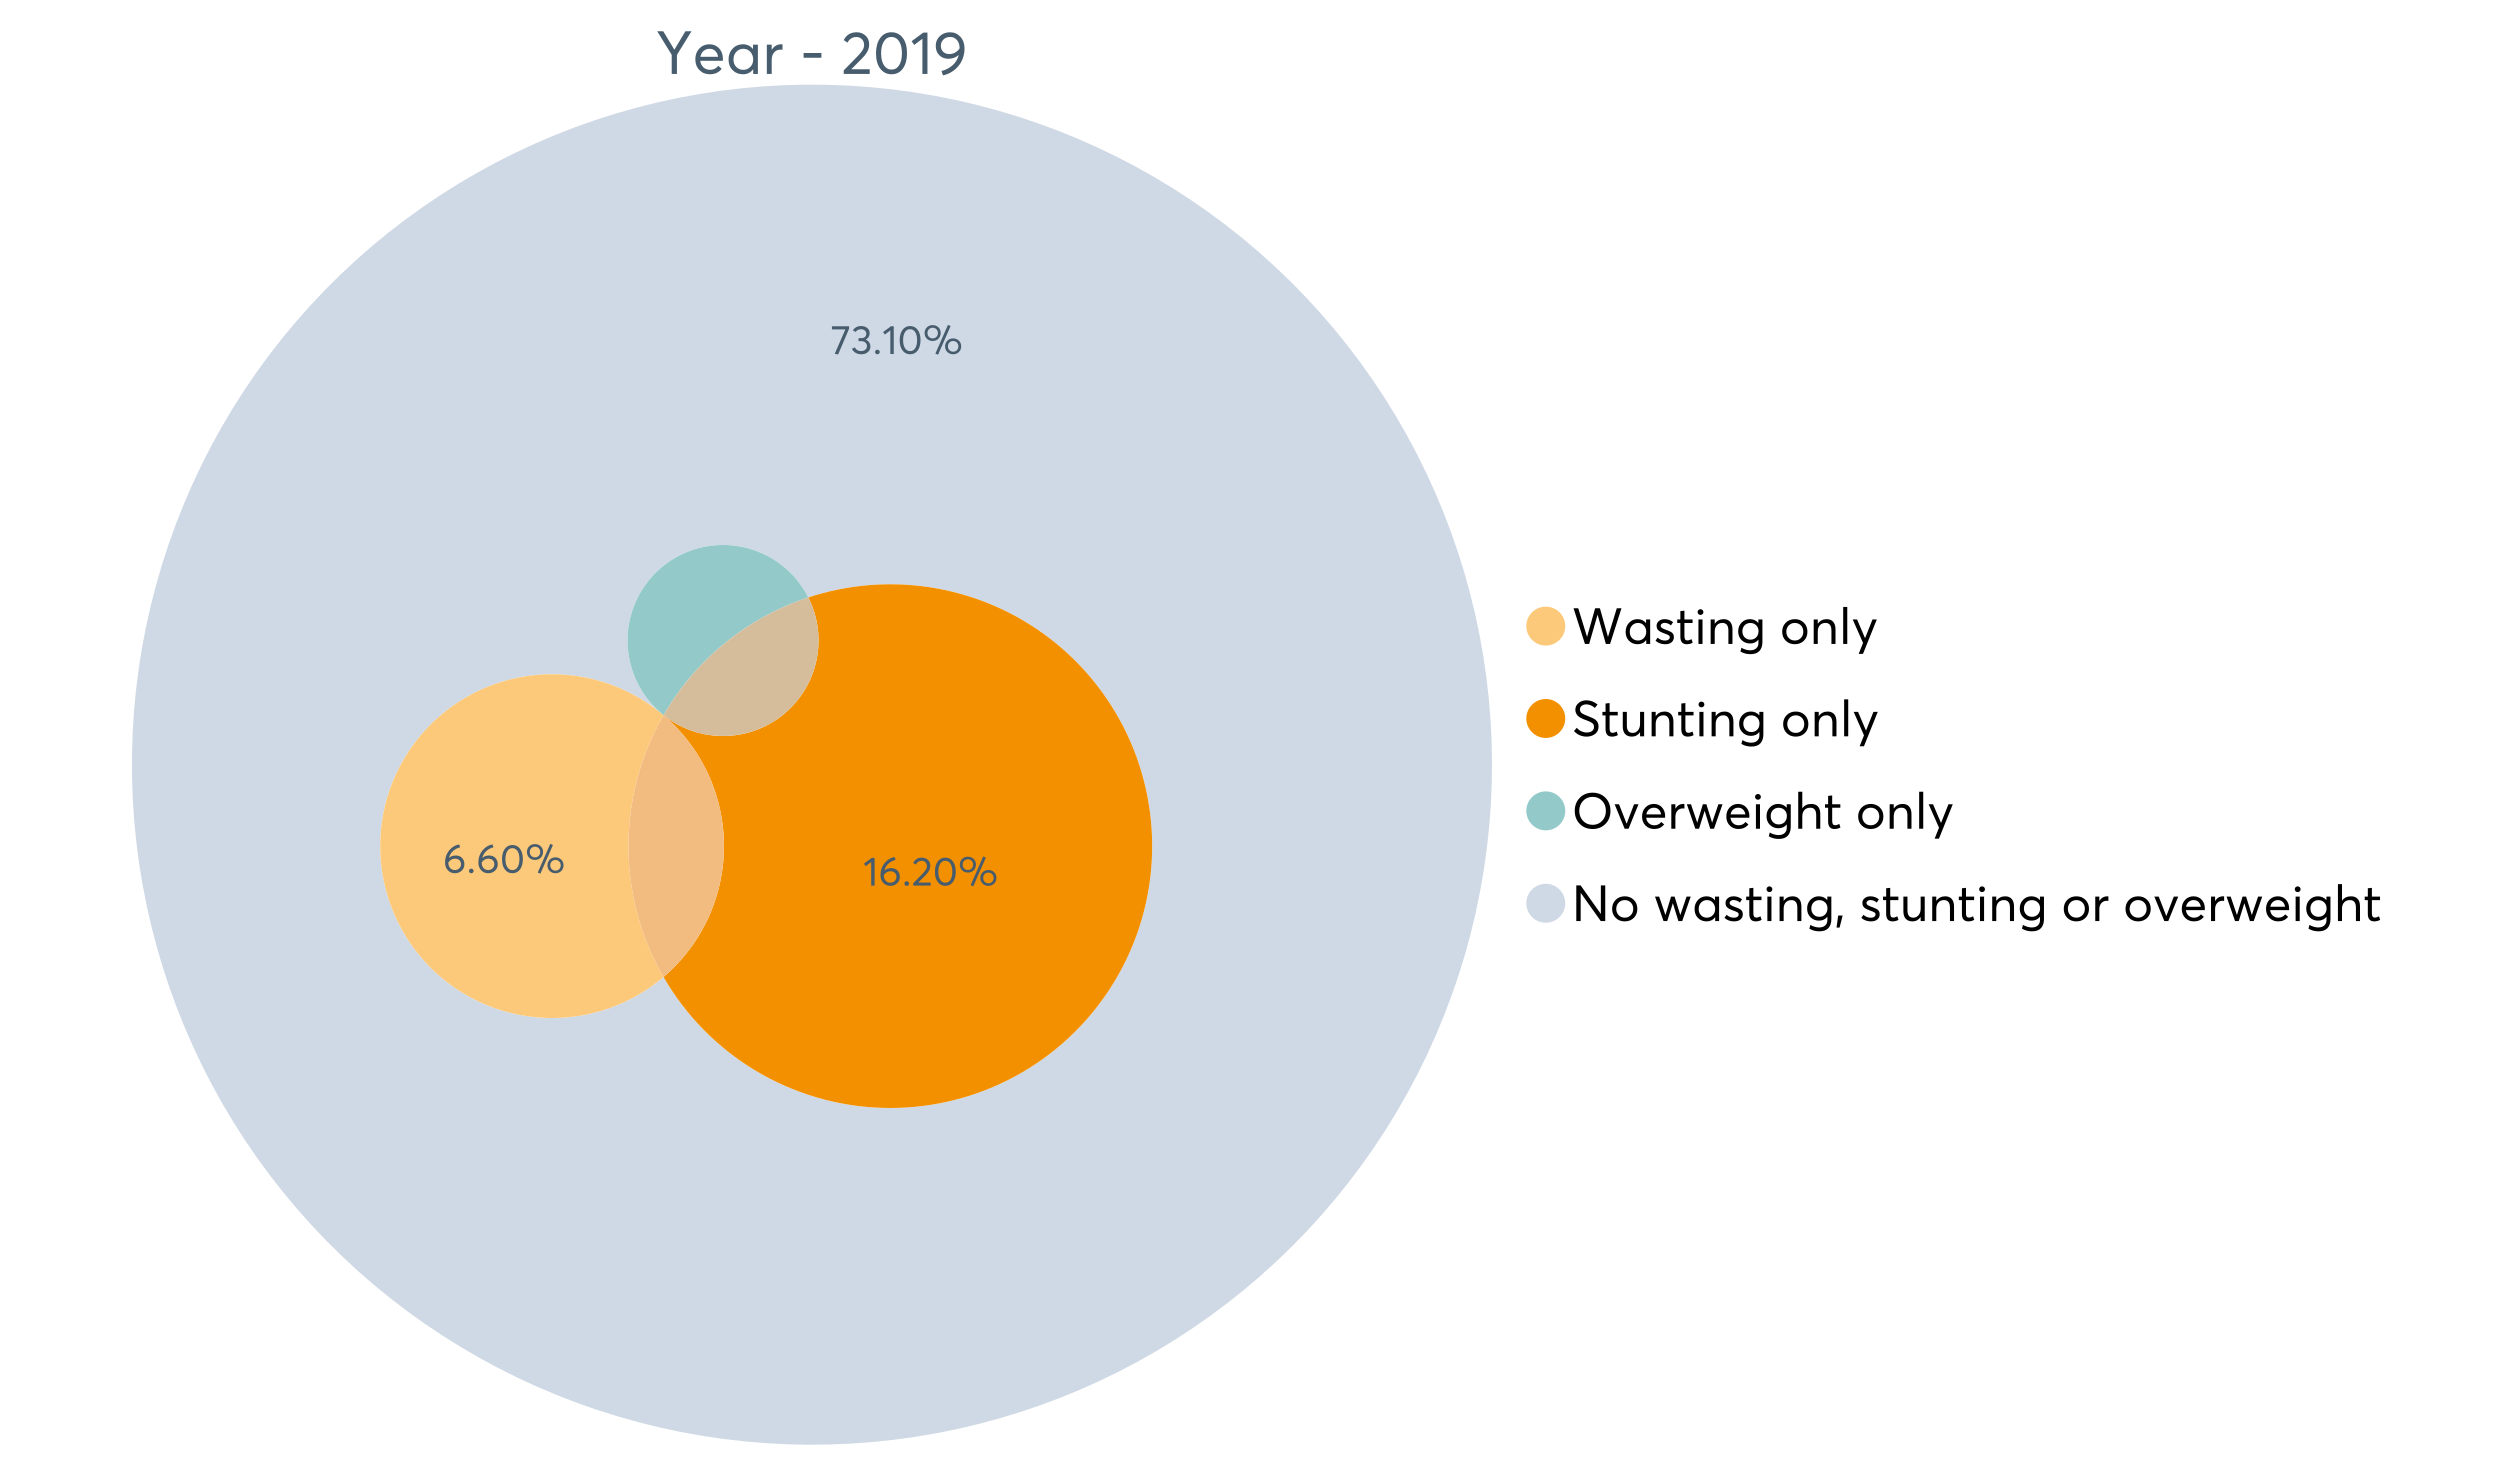 <?xml version="1.0" encoding="UTF-8"?>
<svg xmlns="http://www.w3.org/2000/svg" xmlns:xlink="http://www.w3.org/1999/xlink" width="1234.286pt" height="720pt" viewBox="0 0 1234.286 720" version="1.1">
<defs>
<g>
<symbol overflow="visible" id="glyph0-0">
<path style="stroke:none;" d="M 14.418 -21.062 L 17.414 -21.062 L 10.234 -9.406 L 10.234 0 L 7.652 0 L 7.652 -9.406 L 0.504 -21.062 L 3.473 -21.062 L 8.93 -11.984 L 8.988 -11.984 Z M 14.418 -21.062 "/>
</symbol>
<symbol overflow="visible" id="glyph0-1">
<path style="stroke:none;" d="M 15.012 -7.445 C 15.012 -7.285 15 -7.078 14.98 -6.824 L 14.953 -6.469 L 3.828 -6.469 C 3.98 -5.121 4.5 -4.039 5.383 -3.23 C 6.262 -2.418 7.355 -2.016 8.664 -2.016 C 10.34 -2.016 11.695 -2.668 12.727 -3.977 L 14.418 -2.523 C 13.012 -0.723 11.062 0.176 8.574 0.18 C 6.492 0.176 4.777 -0.508 3.426 -1.883 C 2.07 -3.254 1.395 -5.031 1.395 -7.211 C 1.395 -9.363 2.051 -11.137 3.367 -12.531 C 4.68 -13.926 6.328 -14.625 8.309 -14.625 C 10.305 -14.625 11.918 -13.949 13.156 -12.605 C 14.391 -11.258 15.012 -9.539 15.012 -7.445 Z M 11.242 -11.332 C 10.508 -12.043 9.566 -12.398 8.422 -12.402 C 7.273 -12.398 6.293 -12.047 5.473 -11.348 C 4.652 -10.641 4.133 -9.676 3.914 -8.453 L 12.637 -8.453 C 12.438 -9.66 11.973 -10.621 11.242 -11.332 Z M 11.242 -11.332 "/>
</symbol>
<symbol overflow="visible" id="glyph0-2">
<path style="stroke:none;" d="M 13.5 -14.449 L 15.902 -14.449 L 15.902 0 L 13.586 0 L 13.586 -2.285 L 13.559 -2.285 C 12.332 -0.645 10.648 0.176 8.516 0.18 C 6.473 0.176 4.781 -0.492 3.441 -1.836 C 2.094 -3.18 1.422 -4.941 1.426 -7.121 C 1.422 -9.254 2.09 -11.039 3.426 -12.473 C 4.758 -13.906 6.445 -14.625 8.484 -14.625 C 10.539 -14.625 12.199 -13.844 13.469 -12.281 L 13.5 -12.281 Z M 8.723 -2.016 C 10.062 -2.016 11.207 -2.492 12.16 -3.453 C 13.105 -4.41 13.582 -5.633 13.586 -7.117 C 13.582 -8.598 13.121 -9.848 12.207 -10.871 C 11.285 -11.887 10.133 -12.398 8.75 -12.402 C 7.363 -12.398 6.203 -11.91 5.266 -10.934 C 4.324 -9.953 3.855 -8.68 3.855 -7.121 C 3.855 -5.633 4.305 -4.41 5.203 -3.453 C 6.102 -2.492 7.273 -2.016 8.723 -2.016 Z M 8.723 -2.016 "/>
</symbol>
<symbol overflow="visible" id="glyph0-3">
<path style="stroke:none;" d="M 9.434 -14.625 C 9.73 -14.625 9.926 -14.613 10.027 -14.598 L 10.027 -11.926 C 9.59 -11.961 9.273 -11.98 9.078 -11.984 C 7.73 -11.98 6.664 -11.516 5.875 -10.59 C 5.082 -9.656 4.688 -8.453 4.688 -6.973 L 4.688 0 L 2.285 0 L 2.285 -14.449 L 4.688 -14.449 L 4.688 -11.895 L 4.719 -11.895 C 5.84 -13.715 7.414 -14.625 9.434 -14.625 Z M 9.434 -14.625 "/>
</symbol>
<symbol overflow="visible" id="glyph0-4">
<path style="stroke:none;" d=""/>
</symbol>
<symbol overflow="visible" id="glyph0-5">
<path style="stroke:none;" d="M 1.691 -7.98 L 1.691 -10.324 L 10.473 -10.324 L 10.473 -7.98 Z M 1.691 -7.98 "/>
</symbol>
<symbol overflow="visible" id="glyph0-6">
<path style="stroke:none;" d="M 4.953 -2.285 L 14.004 -2.285 L 14.004 0 L 1.188 0 L 1.156 -1.719 L 8.129 -8.84 C 9.152 -9.906 9.93 -10.855 10.457 -11.688 C 10.977 -12.516 11.238 -13.387 11.242 -14.301 C 11.238 -15.426 10.883 -16.359 10.176 -17.102 C 9.461 -17.84 8.543 -18.211 7.418 -18.215 C 5.457 -18.211 3.992 -17.281 3.027 -15.426 L 1.188 -16.703 C 2.488 -19.27 4.613 -20.555 7.566 -20.559 C 9.262 -20.555 10.715 -20.012 11.926 -18.926 C 13.129 -17.84 13.734 -16.387 13.734 -14.566 C 13.734 -13.398 13.465 -12.281 12.934 -11.215 C 12.395 -10.145 11.508 -8.977 10.266 -7.715 L 4.953 -2.344 Z M 4.953 -2.285 "/>
</symbol>
<symbol overflow="visible" id="glyph0-7">
<path style="stroke:none;" d="M 9.316 0.18 C 7.039 0.176 5.191 -0.734 3.781 -2.562 C 2.363 -4.391 1.656 -6.93 1.66 -10.176 C 1.656 -13.258 2.34 -15.758 3.707 -17.68 C 5.07 -19.594 6.941 -20.555 9.316 -20.559 C 11.59 -20.555 13.434 -19.641 14.848 -17.812 C 16.262 -15.984 16.969 -13.438 16.969 -10.176 C 16.969 -7.086 16.289 -4.59 14.938 -2.684 C 13.578 -0.777 11.707 0.176 9.316 0.18 Z M 9.316 -2.137 C 10.934 -2.133 12.191 -2.855 13.098 -4.301 C 13.996 -5.746 14.449 -7.703 14.449 -10.176 C 14.449 -12.727 13.977 -14.711 13.039 -16.125 C 12.094 -17.539 10.855 -18.246 9.316 -18.246 C 7.715 -18.246 6.457 -17.516 5.547 -16.062 C 4.637 -14.605 4.184 -12.645 4.184 -10.176 C 4.184 -7.641 4.652 -5.668 5.59 -4.258 C 6.527 -2.84 7.77 -2.133 9.316 -2.137 Z M 9.316 -2.137 "/>
</symbol>
<symbol overflow="visible" id="glyph0-8">
<path style="stroke:none;" d="M 5.934 0 L 5.934 -17.355 L 1.867 -14.301 L 0.621 -16.168 L 6.348 -20.383 L 8.426 -20.383 L 8.426 0 Z M 5.934 0 "/>
</symbol>
<symbol overflow="visible" id="glyph0-9">
<path style="stroke:none;" d="M 8.453 -20.559 C 10.488 -20.555 12.191 -19.812 13.559 -18.332 C 14.922 -16.848 15.602 -14.922 15.605 -12.551 C 15.602 -10.77 15.297 -9.086 14.684 -7.504 C 14.07 -5.922 13.258 -4.582 12.25 -3.484 C 11.238 -2.387 10.105 -1.477 8.855 -0.754 C 7.598 -0.031 6.297 0.453 4.953 0.711 L 4.242 -1.426 C 6.258 -1.934 8.031 -2.84 9.566 -4.137 C 11.098 -5.434 12.152 -7.141 12.727 -9.258 L 12.668 -9.285 C 11.301 -8.078 9.609 -7.477 7.594 -7.477 C 5.793 -7.477 4.309 -8.059 3.145 -9.227 C 1.977 -10.391 1.395 -11.941 1.395 -13.883 C 1.395 -15.777 2.066 -17.367 3.41 -18.645 C 4.754 -19.918 6.434 -20.555 8.453 -20.559 Z M 8.129 -9.789 C 9.152 -9.785 10.117 -10.043 11.02 -10.559 C 11.918 -11.074 12.637 -11.758 13.172 -12.609 L 13.172 -12.758 C 13.172 -14.395 12.73 -15.719 11.852 -16.73 C 10.969 -17.738 9.848 -18.246 8.484 -18.246 C 7.141 -18.246 6.043 -17.82 5.191 -16.969 C 4.34 -16.117 3.914 -15.086 3.914 -13.883 C 3.914 -12.652 4.297 -11.664 5.07 -10.914 C 5.84 -10.16 6.859 -9.785 8.129 -9.789 Z M 8.129 -9.789 "/>
</symbol>
<symbol overflow="visible" id="glyph1-0">
<path style="stroke:none;" d="M 22.227 -17.613 L 24.531 -17.613 L 18.902 0 L 16.816 0 L 12.75 -14.438 L 12.727 -14.438 L 8.582 0 L 6.5 0 L 0.867 -17.613 L 3.176 -17.613 L 7.516 -3.547 L 7.566 -3.547 L 11.535 -17.613 L 13.891 -17.613 L 17.859 -3.496 L 17.887 -3.496 Z M 22.227 -17.613 "/>
</symbol>
<symbol overflow="visible" id="glyph1-1">
<path style="stroke:none;" d="M 11.285 -12.082 L 13.297 -12.082 L 13.297 0 L 11.359 0 L 11.359 -1.91 L 11.336 -1.91 C 10.309 -0.539 8.902 0.145 7.121 0.148 C 5.41 0.145 3.996 -0.414 2.875 -1.539 C 1.75 -2.66 1.188 -4.133 1.191 -5.953 C 1.188 -7.738 1.746 -9.23 2.863 -10.43 C 3.977 -11.629 5.387 -12.227 7.094 -12.23 C 8.812 -12.227 10.203 -11.574 11.262 -10.27 L 11.285 -10.27 Z M 7.293 -1.688 C 8.414 -1.688 9.371 -2.086 10.168 -2.891 C 10.957 -3.688 11.355 -4.711 11.359 -5.953 C 11.355 -7.191 10.973 -8.234 10.207 -9.09 C 9.438 -9.938 8.473 -10.363 7.316 -10.367 C 6.156 -10.363 5.184 -9.957 4.402 -9.141 C 3.613 -8.32 3.223 -7.258 3.227 -5.953 C 3.223 -4.711 3.598 -3.688 4.352 -2.891 C 5.102 -2.086 6.082 -1.688 7.293 -1.688 Z M 7.293 -1.688 "/>
</symbol>
<symbol overflow="visible" id="glyph1-2">
<path style="stroke:none;" d="M 5.605 0.148 C 3.734 0.145 2.156 -0.43 0.867 -1.586 L 1.91 -3.102 C 2.949 -2.137 4.18 -1.656 5.605 -1.66 C 6.297 -1.656 6.852 -1.816 7.266 -2.133 C 7.68 -2.445 7.887 -2.824 7.887 -3.273 C 7.887 -3.734 7.684 -4.086 7.277 -4.328 C 6.871 -4.566 6.164 -4.859 5.16 -5.211 C 5.09 -5.223 5.039 -5.238 5.012 -5.258 C 3.832 -5.668 2.938 -6.141 2.32 -6.672 C 1.699 -7.199 1.387 -7.969 1.391 -8.98 C 1.387 -9.902 1.762 -10.676 2.516 -11.297 C 3.266 -11.918 4.223 -12.227 5.383 -12.23 C 6.918 -12.227 8.297 -11.73 9.523 -10.742 L 8.484 -9.152 C 7.523 -9.98 6.457 -10.395 5.285 -10.395 C 4.801 -10.395 4.367 -10.262 3.992 -9.996 C 3.609 -9.73 3.422 -9.391 3.422 -8.98 C 3.422 -8.547 3.605 -8.199 3.98 -7.938 C 4.348 -7.668 4.926 -7.387 5.707 -7.094 C 5.836 -7.043 6.078 -6.953 6.434 -6.82 C 6.789 -6.688 7.023 -6.594 7.141 -6.547 C 7.254 -6.492 7.453 -6.406 7.738 -6.285 C 8.016 -6.16 8.207 -6.07 8.309 -6.016 C 8.406 -5.957 8.559 -5.863 8.766 -5.73 C 8.973 -5.598 9.113 -5.48 9.188 -5.383 C 9.262 -5.281 9.359 -5.148 9.488 -4.984 C 9.609 -4.816 9.699 -4.656 9.75 -4.5 C 9.797 -4.344 9.836 -4.16 9.871 -3.953 C 9.902 -3.746 9.918 -3.527 9.922 -3.301 C 9.918 -2.305 9.547 -1.484 8.805 -0.832 C 8.059 -0.18 6.992 0.145 5.605 0.148 Z M 5.605 0.148 "/>
</symbol>
<symbol overflow="visible" id="glyph1-3">
<path style="stroke:none;" d="M 5.332 0.148 C 3.23 0.145 2.18 -1.102 2.184 -3.598 L 2.184 -10.344 L 0.645 -10.344 L 0.645 -12.082 L 2.184 -12.082 L 2.184 -16.199 L 4.191 -16.422 L 4.191 -12.082 L 8.211 -12.082 L 8.211 -10.344 L 4.191 -10.344 L 4.191 -3.895 C 4.188 -3.148 4.301 -2.602 4.527 -2.258 C 4.75 -1.906 5.133 -1.734 5.68 -1.738 C 6.305 -1.734 6.984 -1.941 7.715 -2.355 L 8.262 -0.594 C 7.367 -0.098 6.391 0.145 5.332 0.148 Z M 5.332 0.148 "/>
</symbol>
<symbol overflow="visible" id="glyph1-4">
<path style="stroke:none;" d="M 3.102 -14.312 C 2.684 -14.309 2.34 -14.445 2.07 -14.723 C 1.793 -14.992 1.656 -15.328 1.66 -15.727 C 1.656 -16.121 1.793 -16.453 2.07 -16.73 C 2.34 -17 2.684 -17.137 3.102 -17.141 C 3.492 -17.137 3.832 -16.996 4.117 -16.719 C 4.395 -16.434 4.535 -16.105 4.539 -15.727 C 4.535 -15.328 4.395 -14.992 4.117 -14.723 C 3.832 -14.445 3.492 -14.309 3.102 -14.312 Z M 2.082 0 L 2.082 -12.082 L 4.094 -12.082 L 4.094 0 Z M 2.082 0 "/>
</symbol>
<symbol overflow="visible" id="glyph1-5">
<path style="stroke:none;" d="M 8.336 -12.23 C 9.672 -12.227 10.73 -11.801 11.508 -10.953 C 12.285 -10.098 12.672 -8.836 12.676 -7.168 L 12.676 0 L 10.668 0 L 10.668 -6.598 C 10.664 -9.109 9.68 -10.363 7.715 -10.367 C 6.555 -10.363 5.633 -9.98 4.945 -9.215 C 4.258 -8.445 3.914 -7.383 3.918 -6.027 L 3.918 0 L 1.91 0 L 1.91 -12.082 L 3.918 -12.082 L 3.918 -9.973 L 3.945 -9.973 C 5 -11.477 6.465 -12.227 8.336 -12.23 Z M 8.336 -12.23 "/>
</symbol>
<symbol overflow="visible" id="glyph1-6">
<path style="stroke:none;" d="M 11.09 -12.082 L 13.074 -12.082 L 13.074 -0.918 C 13.07 0.934 12.586 2.391 11.621 3.457 C 10.652 4.523 9.16 5.055 7.145 5.059 C 5.32 5.055 3.684 4.617 2.234 3.746 L 2.703 1.887 C 4.203 2.727 5.652 3.145 7.043 3.148 C 8.348 3.145 9.352 2.812 10.059 2.145 C 10.758 1.473 11.109 0.625 11.113 -0.398 L 11.113 -2.082 L 11.062 -2.082 C 10.055 -0.84 8.688 -0.223 6.969 -0.223 C 5.312 -0.223 3.926 -0.773 2.801 -1.883 C 1.676 -2.988 1.113 -4.43 1.117 -6.203 C 1.113 -7.918 1.664 -9.352 2.766 -10.504 C 3.863 -11.652 5.23 -12.227 6.871 -12.23 C 8.57 -12.227 9.961 -11.617 11.039 -10.395 L 11.09 -10.395 Z M 7.121 -2.109 C 8.324 -2.109 9.301 -2.5 10.047 -3.285 C 10.789 -4.07 11.16 -5.074 11.164 -6.301 C 11.16 -7.488 10.777 -8.461 10.008 -9.215 C 9.238 -9.965 8.273 -10.34 7.121 -10.344 C 5.973 -10.34 5.031 -9.957 4.289 -9.188 C 3.547 -8.418 3.176 -7.445 3.176 -6.277 C 3.176 -5.016 3.555 -4.008 4.316 -3.25 C 5.074 -2.488 6.008 -2.109 7.121 -2.109 Z M 7.121 -2.109 "/>
</symbol>
<symbol overflow="visible" id="glyph1-7">
<path style="stroke:none;" d=""/>
</symbol>
<symbol overflow="visible" id="glyph1-8">
<path style="stroke:none;" d="M 7.418 0.148 C 5.562 0.145 4.055 -0.438 2.898 -1.613 C 1.738 -2.785 1.16 -4.258 1.164 -6.027 C 1.16 -7.797 1.738 -9.273 2.898 -10.457 C 4.055 -11.637 5.562 -12.227 7.418 -12.23 C 9.203 -12.227 10.68 -11.648 11.855 -10.492 C 13.027 -9.332 13.617 -7.844 13.617 -6.027 C 13.617 -4.207 13.027 -2.723 11.855 -1.574 C 10.68 -0.426 9.203 0.145 7.418 0.148 Z M 7.418 -1.688 C 8.59 -1.688 9.578 -2.094 10.383 -2.914 C 11.184 -3.727 11.582 -4.766 11.586 -6.027 C 11.582 -7.297 11.188 -8.34 10.395 -9.152 C 9.598 -9.961 8.605 -10.363 7.418 -10.367 C 6.176 -10.363 5.16 -9.945 4.375 -9.113 C 3.59 -8.277 3.199 -7.25 3.199 -6.027 C 3.199 -4.801 3.59 -3.77 4.375 -2.938 C 5.16 -2.102 6.176 -1.688 7.418 -1.688 Z M 7.418 -1.688 "/>
</symbol>
<symbol overflow="visible" id="glyph1-9">
<path style="stroke:none;" d="M 2.082 0 L 2.082 -18.258 L 4.094 -18.258 L 4.094 0 Z M 2.082 0 "/>
</symbol>
<symbol overflow="visible" id="glyph1-10">
<path style="stroke:none;" d="M 10.344 -12.082 L 12.477 -12.082 L 5.656 4.91 L 3.523 4.91 L 5.68 -0.496 L 0.57 -12.082 L 2.73 -12.082 L 6.648 -2.879 L 6.699 -2.879 Z M 10.344 -12.082 "/>
</symbol>
<symbol overflow="visible" id="glyph1-11">
<path style="stroke:none;" d="M 7.344 0.148 C 4.875 0.145 2.793 -0.762 1.09 -2.578 L 2.48 -4.219 C 3.09 -3.453 3.836 -2.871 4.711 -2.48 C 5.586 -2.082 6.469 -1.887 7.367 -1.887 C 8.453 -1.887 9.328 -2.125 9.984 -2.605 C 10.637 -3.082 10.961 -3.742 10.965 -4.59 C 10.961 -5.051 10.883 -5.449 10.727 -5.781 C 10.566 -6.109 10.297 -6.402 9.922 -6.66 C 9.539 -6.914 9.172 -7.121 8.816 -7.277 C 8.461 -7.434 7.953 -7.637 7.293 -7.887 C 7.176 -7.934 7.086 -7.965 7.02 -7.988 C 6.371 -8.215 5.844 -8.418 5.441 -8.594 C 5.035 -8.766 4.574 -9.008 4.055 -9.324 C 3.531 -9.637 3.125 -9.957 2.84 -10.281 C 2.547 -10.602 2.293 -11.008 2.082 -11.496 C 1.863 -11.984 1.758 -12.523 1.762 -13.121 C 1.758 -14.426 2.277 -15.527 3.324 -16.422 C 4.363 -17.312 5.637 -17.766 7.145 -17.785 C 9.125 -17.781 10.988 -17.098 12.727 -15.727 L 11.41 -14.039 C 10.035 -15.195 8.613 -15.773 7.145 -15.777 C 6.281 -15.773 5.547 -15.547 4.938 -15.094 C 4.324 -14.637 4.02 -14.012 4.02 -13.223 C 4.02 -12.891 4.082 -12.59 4.215 -12.316 C 4.344 -12.043 4.492 -11.816 4.66 -11.645 C 4.824 -11.469 5.117 -11.277 5.531 -11.062 C 5.945 -10.848 6.27 -10.684 6.512 -10.578 C 6.746 -10.469 7.164 -10.301 7.766 -10.07 C 9.578 -9.371 10.777 -8.824 11.359 -8.434 C 12.598 -7.586 13.219 -6.379 13.223 -4.812 C 13.219 -3.254 12.645 -2.039 11.496 -1.164 C 10.348 -0.289 8.961 0.145 7.344 0.148 Z M 7.344 0.148 "/>
</symbol>
<symbol overflow="visible" id="glyph1-12">
<path style="stroke:none;" d="M 10.195 -12.082 L 12.203 -12.082 L 12.203 0 L 10.195 0 L 10.195 -2.008 L 10.172 -2.008 C 9.16 -0.57 7.836 0.145 6.203 0.148 C 4.762 0.145 3.645 -0.27 2.852 -1.102 C 2.055 -1.938 1.656 -3.199 1.66 -4.887 L 1.66 -12.082 L 3.672 -12.082 L 3.672 -5.457 C 3.668 -4.113 3.91 -3.152 4.402 -2.566 C 4.887 -1.98 5.629 -1.688 6.621 -1.688 C 7.613 -1.688 8.457 -2.094 9.152 -2.914 C 9.848 -3.727 10.195 -4.832 10.195 -6.227 Z M 10.195 -12.082 "/>
</symbol>
<symbol overflow="visible" id="glyph1-13">
<path style="stroke:none;" d="M 10.32 0.148 C 7.703 0.145 5.574 -0.699 3.93 -2.395 C 2.285 -4.086 1.465 -6.223 1.465 -8.805 C 1.465 -11.383 2.285 -13.523 3.93 -15.23 C 5.574 -16.93 7.703 -17.781 10.32 -17.785 C 12.828 -17.781 14.922 -16.953 16.594 -15.293 C 18.266 -13.629 19.102 -11.465 19.102 -8.805 C 19.102 -6.156 18.266 -4.004 16.594 -2.344 C 14.922 -0.684 12.828 0.145 10.32 0.148 Z M 10.32 -1.91 C 12.168 -1.91 13.719 -2.559 14.969 -3.855 C 16.215 -5.152 16.84 -6.801 16.844 -8.805 C 16.84 -10.82 16.215 -12.477 14.969 -13.777 C 13.719 -15.074 12.168 -15.727 10.32 -15.727 C 8.383 -15.727 6.797 -15.059 5.555 -13.73 C 4.312 -12.395 3.691 -10.754 3.695 -8.805 C 3.691 -6.852 4.312 -5.215 5.555 -3.895 C 6.797 -2.57 8.383 -1.91 10.32 -1.91 Z M 10.32 -1.91 "/>
</symbol>
<symbol overflow="visible" id="glyph1-14">
<path style="stroke:none;" d="M 10.195 -12.082 L 12.379 -12.082 L 7.465 0 L 5.531 0 L 0.594 -12.082 L 2.754 -12.082 L 6.473 -2.555 L 6.547 -2.555 Z M 10.195 -12.082 "/>
</symbol>
<symbol overflow="visible" id="glyph1-15">
<path style="stroke:none;" d="M 12.551 -6.227 C 12.551 -6.09 12.543 -5.918 12.527 -5.707 L 12.504 -5.406 L 3.199 -5.406 C 3.332 -4.281 3.766 -3.379 4.5 -2.703 C 5.234 -2.023 6.148 -1.688 7.242 -1.688 C 8.648 -1.688 9.781 -2.23 10.641 -3.324 L 12.055 -2.109 C 10.875 -0.605 9.246 0.145 7.168 0.148 C 5.426 0.145 3.992 -0.426 2.863 -1.574 C 1.727 -2.723 1.16 -4.207 1.164 -6.027 C 1.16 -7.828 1.711 -9.312 2.812 -10.48 C 3.914 -11.645 5.289 -12.227 6.945 -12.23 C 8.609 -12.227 9.961 -11.664 11 -10.543 C 12.031 -9.414 12.551 -7.977 12.551 -6.227 Z M 9.402 -9.477 C 8.789 -10.066 8.004 -10.363 7.043 -10.367 C 6.082 -10.363 5.258 -10.07 4.574 -9.488 C 3.887 -8.898 3.453 -8.094 3.273 -7.07 L 10.566 -7.07 C 10.398 -8.074 10.012 -8.875 9.402 -9.477 Z M 9.402 -9.477 "/>
</symbol>
<symbol overflow="visible" id="glyph1-16">
<path style="stroke:none;" d="M 7.887 -12.23 C 8.137 -12.227 8.301 -12.219 8.383 -12.203 L 8.383 -9.973 C 8.02 -10.004 7.754 -10.02 7.59 -10.02 C 6.461 -10.02 5.57 -9.629 4.91 -8.855 C 4.246 -8.074 3.914 -7.066 3.918 -5.828 L 3.918 0 L 1.91 0 L 1.91 -12.082 L 3.918 -12.082 L 3.918 -9.945 L 3.945 -9.945 C 4.883 -11.465 6.199 -12.227 7.887 -12.23 Z M 7.887 -12.23 "/>
</symbol>
<symbol overflow="visible" id="glyph1-17">
<path style="stroke:none;" d="M 16.297 -12.082 L 18.332 -12.082 L 14.141 0 L 12.254 0 L 9.523 -8.805 L 9.5 -8.805 L 6.746 0 L 4.91 0 L 0.719 -12.082 L 2.754 -12.082 L 5.828 -3.051 L 5.879 -3.051 L 8.633 -12.082 L 10.367 -12.082 L 13.172 -3.051 L 13.223 -3.051 Z M 16.297 -12.082 "/>
</symbol>
<symbol overflow="visible" id="glyph1-18">
<path style="stroke:none;" d="M 8.41 -12.23 C 9.777 -12.227 10.852 -11.812 11.633 -10.988 C 12.406 -10.16 12.797 -8.914 12.801 -7.242 L 12.801 0 L 10.789 0 L 10.789 -6.672 C 10.785 -9.133 9.805 -10.363 7.84 -10.367 C 6.629 -10.363 5.672 -9.984 4.973 -9.227 C 4.266 -8.465 3.914 -7.414 3.918 -6.078 L 3.918 0 L 1.91 0 L 1.91 -18.258 L 3.918 -18.258 L 3.918 -10.098 L 3.969 -10.098 C 4.973 -11.516 6.453 -12.227 8.41 -12.23 Z M 8.41 -12.23 "/>
</symbol>
<symbol overflow="visible" id="glyph1-19">
<path style="stroke:none;" d="M 14.363 -17.613 L 16.52 -17.613 L 16.52 0 L 14.312 0 L 4.441 -13.891 L 4.391 -13.891 L 4.391 0 L 2.234 0 L 2.234 -17.613 L 4.367 -17.613 L 14.312 -3.57 L 14.363 -3.57 Z M 14.363 -17.613 "/>
</symbol>
<symbol overflow="visible" id="glyph1-20">
<path style="stroke:none;" d="M 0.793 3.227 L 1.586 -2.73 L 3.797 -2.73 L 2.281 3.227 Z M 0.793 3.227 "/>
</symbol>
<symbol overflow="visible" id="glyph2-0">
<path style="stroke:none;" d="M 0.539 -13.703 L 9.016 -13.703 L 9.016 -12.523 L 3.59 0.238 L 1.914 -0.102 L 7.16 -12.145 L 0.539 -12.145 Z M 0.539 -13.703 "/>
</symbol>
<symbol overflow="visible" id="glyph2-1">
<path style="stroke:none;" d="M 7.34 -7.102 C 8.07 -6.82 8.641 -6.379 9.055 -5.781 C 9.461 -5.184 9.668 -4.48 9.672 -3.668 C 9.668 -2.551 9.25 -1.641 8.414 -0.938 C 7.578 -0.234 6.52 0.117 5.246 0.121 C 4.113 0.117 3.141 -0.125 2.324 -0.617 C 1.504 -1.105 0.914 -1.766 0.559 -2.594 L 2.016 -3.27 C 2.559 -2.059 3.602 -1.453 5.145 -1.457 C 5.941 -1.453 6.613 -1.684 7.16 -2.145 C 7.703 -2.602 7.973 -3.195 7.977 -3.93 C 7.973 -4.617 7.715 -5.195 7.199 -5.664 C 6.68 -6.129 5.934 -6.363 4.965 -6.363 L 3.828 -6.363 L 3.828 -7.84 L 5.164 -7.84 C 5.984 -7.84 6.605 -8.043 7.02 -8.457 C 7.434 -8.863 7.641 -9.383 7.641 -10.012 C 7.641 -10.672 7.395 -11.211 6.902 -11.625 C 6.41 -12.039 5.797 -12.246 5.066 -12.246 C 3.879 -12.246 2.988 -11.801 2.395 -10.91 L 1.039 -11.648 C 1.406 -12.312 1.941 -12.84 2.641 -13.23 C 3.34 -13.621 4.16 -13.816 5.105 -13.82 C 6.312 -13.816 7.316 -13.492 8.117 -12.852 C 8.91 -12.203 9.309 -11.332 9.312 -10.23 C 9.309 -9.551 9.137 -8.934 8.793 -8.387 C 8.445 -7.832 7.961 -7.41 7.34 -7.121 Z M 7.34 -7.102 "/>
</symbol>
<symbol overflow="visible" id="glyph2-2">
<path style="stroke:none;" d="M 2.414 0.121 C 2.078 0.117 1.801 0.012 1.586 -0.207 C 1.363 -0.426 1.254 -0.691 1.258 -0.996 C 1.254 -1.316 1.363 -1.586 1.586 -1.805 C 1.801 -2.023 2.078 -2.133 2.414 -2.133 C 2.719 -2.133 2.984 -2.023 3.211 -1.805 C 3.438 -1.586 3.551 -1.316 3.551 -0.996 C 3.551 -0.691 3.438 -0.426 3.211 -0.207 C 2.984 0.012 2.719 0.117 2.414 0.121 Z M 2.414 0.121 "/>
</symbol>
<symbol overflow="visible" id="glyph2-3">
<path style="stroke:none;" d="M 3.988 0 L 3.988 -11.668 L 1.258 -9.613 L 0.418 -10.871 L 4.27 -13.703 L 5.664 -13.703 L 5.664 0 Z M 3.988 0 "/>
</symbol>
<symbol overflow="visible" id="glyph2-4">
<path style="stroke:none;" d="M 6.262 0.121 C 4.73 0.117 3.492 -0.496 2.543 -1.723 C 1.59 -2.953 1.113 -4.656 1.117 -6.84 C 1.113 -8.91 1.57 -10.594 2.492 -11.887 C 3.406 -13.172 4.664 -13.816 6.262 -13.82 C 7.789 -13.816 9.027 -13.203 9.98 -11.977 C 10.93 -10.746 11.406 -9.031 11.41 -6.84 C 11.406 -4.762 10.953 -3.086 10.043 -1.805 C 9.129 -0.523 7.867 0.117 6.262 0.121 Z M 6.262 -1.438 C 7.352 -1.434 8.199 -1.918 8.805 -2.891 C 9.41 -3.859 9.715 -5.176 9.715 -6.84 C 9.715 -8.551 9.398 -9.887 8.766 -10.84 C 8.133 -11.789 7.297 -12.262 6.262 -12.266 C 5.184 -12.262 4.34 -11.773 3.73 -10.801 C 3.117 -9.82 2.812 -8.5 2.812 -6.84 C 2.812 -5.137 3.125 -3.812 3.758 -2.863 C 4.387 -1.91 5.223 -1.434 6.262 -1.438 Z M 6.262 -1.438 "/>
</symbol>
<symbol overflow="visible" id="glyph2-5">
<path style="stroke:none;" d="M 7.539 0.34 L 6.223 -0.219 L 12.426 -14.398 L 13.742 -13.82 Z M 4.867 -6.441 C 3.746 -6.438 2.805 -6.805 2.043 -7.539 C 1.277 -8.27 0.895 -9.219 0.898 -10.391 C 0.895 -11.477 1.266 -12.398 2.004 -13.152 C 2.742 -13.902 3.695 -14.277 4.867 -14.281 C 5.98 -14.277 6.926 -13.918 7.699 -13.203 C 8.469 -12.48 8.852 -11.543 8.855 -10.391 C 8.852 -9.281 8.48 -8.348 7.738 -7.586 C 6.992 -6.82 6.035 -6.438 4.867 -6.441 Z M 4.887 -7.719 C 5.645 -7.715 6.262 -7.973 6.742 -8.484 C 7.219 -8.996 7.457 -9.625 7.461 -10.371 C 7.457 -11.141 7.207 -11.766 6.711 -12.254 C 6.211 -12.738 5.605 -12.984 4.887 -12.984 C 4.129 -12.984 3.508 -12.734 3.031 -12.234 C 2.547 -11.734 2.309 -11.113 2.312 -10.371 C 2.309 -9.586 2.555 -8.945 3.051 -8.457 C 3.539 -7.961 4.152 -7.715 4.887 -7.719 Z M 14.977 0.121 C 13.859 0.117 12.918 -0.246 12.156 -0.977 C 11.387 -1.707 11.004 -2.652 11.008 -3.809 C 11.004 -4.898 11.375 -5.82 12.125 -6.582 C 12.867 -7.336 13.82 -7.715 14.977 -7.719 C 16.094 -7.715 17.035 -7.352 17.809 -6.621 C 18.578 -5.887 18.965 -4.949 18.969 -3.809 C 18.965 -2.703 18.598 -1.77 17.859 -1.016 C 17.121 -0.258 16.16 0.117 14.977 0.121 Z M 14.977 -1.156 C 15.75 -1.152 16.375 -1.406 16.852 -1.914 C 17.328 -2.418 17.566 -3.043 17.57 -3.789 C 17.566 -4.57 17.316 -5.203 16.82 -5.691 C 16.32 -6.176 15.707 -6.422 14.977 -6.422 C 14.219 -6.422 13.602 -6.168 13.133 -5.664 C 12.656 -5.156 12.422 -4.531 12.426 -3.789 C 12.422 -3.016 12.668 -2.383 13.164 -1.895 C 13.652 -1.398 14.258 -1.152 14.977 -1.156 Z M 14.977 -1.156 "/>
</symbol>
<symbol overflow="visible" id="glyph2-6">
<path style="stroke:none;" d="M 6.383 -8.637 C 7.629 -8.637 8.652 -8.246 9.453 -7.469 C 10.246 -6.688 10.645 -5.629 10.648 -4.289 C 10.645 -3.023 10.195 -1.973 9.301 -1.137 C 8.402 -0.301 7.277 0.117 5.922 0.121 C 4.535 0.117 3.387 -0.371 2.473 -1.355 C 1.555 -2.336 1.094 -3.605 1.098 -5.164 C 1.094 -7.527 1.781 -9.531 3.152 -11.168 C 4.52 -12.801 6.152 -13.785 8.059 -14.121 L 8.555 -12.684 C 7.227 -12.375 6.062 -11.777 5.066 -10.891 C 4.066 -9.996 3.383 -8.84 3.012 -7.418 L 3.031 -7.418 C 3.918 -8.23 5.035 -8.637 6.383 -8.637 Z M 5.902 -1.457 C 6.805 -1.453 7.543 -1.73 8.117 -2.285 C 8.688 -2.836 8.977 -3.508 8.977 -4.309 C 8.977 -5.145 8.707 -5.816 8.168 -6.324 C 7.629 -6.824 6.906 -7.078 6.004 -7.082 C 5.281 -7.078 4.641 -6.898 4.078 -6.543 C 3.512 -6.18 3.062 -5.734 2.73 -5.207 L 2.73 -5.066 C 2.73 -3.984 3.023 -3.113 3.617 -2.453 C 4.207 -1.785 4.969 -1.453 5.902 -1.457 Z M 5.902 -1.457 "/>
</symbol>
<symbol overflow="visible" id="glyph2-7">
<path style="stroke:none;" d="M 3.332 -1.535 L 9.414 -1.535 L 9.414 0 L 0.797 0 L 0.777 -1.156 L 5.465 -5.945 C 6.152 -6.66 6.672 -7.297 7.027 -7.855 C 7.379 -8.414 7.559 -9 7.559 -9.613 C 7.559 -10.367 7.316 -10.996 6.84 -11.496 C 6.355 -11.996 5.738 -12.246 4.984 -12.246 C 3.668 -12.246 2.684 -11.621 2.035 -10.371 L 0.797 -11.23 C 1.672 -12.953 3.102 -13.816 5.086 -13.82 C 6.227 -13.816 7.203 -13.449 8.016 -12.723 C 8.828 -11.988 9.234 -11.012 9.234 -9.793 C 9.234 -9.004 9.055 -8.254 8.695 -7.539 C 8.336 -6.816 7.738 -6.031 6.902 -5.188 L 3.332 -1.574 Z M 3.332 -1.535 "/>
</symbol>
</g>
</defs>
<g id="surface9547">
<g style="fill:rgb(27.843%,36.078%,42.745%);fill-opacity:1;">
  <use xlink:href="#glyph0-0" x="323.98" y="36.488"/>
  <use xlink:href="#glyph0-1" x="341.899" y="36.488"/>
  <use xlink:href="#glyph0-2" x="358.275" y="36.488"/>
  <use xlink:href="#glyph0-3" x="376.312" y="36.488"/>
  <use xlink:href="#glyph0-4" x="386.903" y="36.488"/>
  <use xlink:href="#glyph0-5" x="395.062" y="36.488"/>
  <use xlink:href="#glyph0-4" x="407.225" y="36.488"/>
  <use xlink:href="#glyph0-6" x="415.383" y="36.488"/>
  <use xlink:href="#glyph0-7" x="430.84" y="36.488"/>
  <use xlink:href="#glyph0-8" x="449.47" y="36.488"/>
  <use xlink:href="#glyph0-9" x="460.595" y="36.488"/>
</g>
<path style=" stroke:none;fill-rule:nonzero;fill:rgb(98.824%,78.824%,47.843%);fill-opacity:1;" d="M 772.793 309.113 C 772.793 314.422 768.488 318.727 763.18 318.727 C 757.867 318.727 753.562 314.422 753.562 309.113 C 753.562 303.805 757.867 299.5 763.18 299.5 C 768.488 299.5 772.793 303.805 772.793 309.113 "/>
<g style="fill:rgb(0%,0%,0%);fill-opacity:1;">
  <use xlink:href="#glyph1-0" x="776.012" y="317.918"/>
  <use xlink:href="#glyph1-1" x="801.413" y="317.918"/>
  <use xlink:href="#glyph1-2" x="816.494" y="317.918"/>
  <use xlink:href="#glyph1-3" x="827.434" y="317.918"/>
  <use xlink:href="#glyph1-4" x="836.463" y="317.918"/>
  <use xlink:href="#glyph1-5" x="842.664" y="317.918"/>
  <use xlink:href="#glyph1-6" x="857.051" y="317.918"/>
  <use xlink:href="#glyph1-7" x="871.91" y="317.918"/>
  <use xlink:href="#glyph1-8" x="878.732" y="317.918"/>
  <use xlink:href="#glyph1-5" x="893.54" y="317.918"/>
  <use xlink:href="#glyph1-9" x="907.928" y="317.918"/>
  <use xlink:href="#glyph1-10" x="914.129" y="317.918"/>
</g>
<path style=" stroke:none;fill-rule:nonzero;fill:rgb(95.294%,56.471%,0%);fill-opacity:1;" d="M 772.793 354.727 C 772.793 360.035 768.488 364.34 763.18 364.34 C 757.867 364.34 753.562 360.035 753.562 354.727 C 753.562 349.414 757.867 345.109 763.18 345.109 C 768.488 345.109 772.793 349.414 772.793 354.727 "/>
<g style="fill:rgb(0%,0%,0%);fill-opacity:1;">
  <use xlink:href="#glyph1-11" x="776.012" y="363.531"/>
  <use xlink:href="#glyph1-3" x="790.498" y="363.531"/>
  <use xlink:href="#glyph1-12" x="799.527" y="363.531"/>
  <use xlink:href="#glyph1-5" x="813.518" y="363.531"/>
  <use xlink:href="#glyph1-3" x="827.905" y="363.531"/>
  <use xlink:href="#glyph1-4" x="836.934" y="363.531"/>
  <use xlink:href="#glyph1-5" x="843.136" y="363.531"/>
  <use xlink:href="#glyph1-6" x="857.523" y="363.531"/>
  <use xlink:href="#glyph1-7" x="872.381" y="363.531"/>
  <use xlink:href="#glyph1-8" x="879.203" y="363.531"/>
  <use xlink:href="#glyph1-5" x="894.012" y="363.531"/>
  <use xlink:href="#glyph1-9" x="908.399" y="363.531"/>
  <use xlink:href="#glyph1-10" x="914.6" y="363.531"/>
</g>
<path style=" stroke:none;fill-rule:nonzero;fill:rgb(57.647%,79.216%,78.824%);fill-opacity:1;" d="M 772.793 400.336 C 772.793 405.648 768.488 409.953 763.18 409.953 C 757.867 409.953 753.562 405.648 753.562 400.336 C 753.562 395.027 757.867 390.723 763.18 390.723 C 768.488 390.723 772.793 395.027 772.793 400.336 "/>
<g style="fill:rgb(0%,0%,0%);fill-opacity:1;">
  <use xlink:href="#glyph1-13" x="776.012" y="409.145"/>
  <use xlink:href="#glyph1-14" x="796.576" y="409.145"/>
  <use xlink:href="#glyph1-15" x="809.549" y="409.145"/>
  <use xlink:href="#glyph1-16" x="823.241" y="409.145"/>
  <use xlink:href="#glyph1-17" x="832.097" y="409.145"/>
  <use xlink:href="#glyph1-15" x="851.148" y="409.145"/>
  <use xlink:href="#glyph1-4" x="864.84" y="409.145"/>
  <use xlink:href="#glyph1-6" x="871.042" y="409.145"/>
  <use xlink:href="#glyph1-18" x="885.9" y="409.145"/>
  <use xlink:href="#glyph1-3" x="900.387" y="409.145"/>
  <use xlink:href="#glyph1-7" x="909.416" y="409.145"/>
  <use xlink:href="#glyph1-8" x="916.238" y="409.145"/>
  <use xlink:href="#glyph1-5" x="931.046" y="409.145"/>
  <use xlink:href="#glyph1-9" x="945.434" y="409.145"/>
  <use xlink:href="#glyph1-10" x="951.635" y="409.145"/>
</g>
<path style=" stroke:none;fill-rule:nonzero;fill:rgb(81.176%,85.098%,89.804%);fill-opacity:1;" d="M 772.793 445.949 C 772.793 451.258 768.488 455.562 763.18 455.562 C 757.867 455.562 753.562 451.258 753.562 445.949 C 753.562 440.641 757.867 436.336 763.18 436.336 C 768.488 436.336 772.793 440.641 772.793 445.949 "/>
<g style="fill:rgb(0%,0%,0%);fill-opacity:1;">
  <use xlink:href="#glyph1-19" x="776.012" y="454.754"/>
  <use xlink:href="#glyph1-8" x="794.765" y="454.754"/>
  <use xlink:href="#glyph1-7" x="809.574" y="454.754"/>
  <use xlink:href="#glyph1-17" x="816.395" y="454.754"/>
  <use xlink:href="#glyph1-1" x="835.446" y="454.754"/>
  <use xlink:href="#glyph1-2" x="850.528" y="454.754"/>
  <use xlink:href="#glyph1-3" x="861.467" y="454.754"/>
  <use xlink:href="#glyph1-4" x="870.496" y="454.754"/>
  <use xlink:href="#glyph1-5" x="876.697" y="454.754"/>
  <use xlink:href="#glyph1-6" x="891.085" y="454.754"/>
  <use xlink:href="#glyph1-20" x="905.943" y="454.754"/>
  <use xlink:href="#glyph1-7" x="911.276" y="454.754"/>
  <use xlink:href="#glyph1-2" x="918.098" y="454.754"/>
  <use xlink:href="#glyph1-3" x="929.037" y="454.754"/>
  <use xlink:href="#glyph1-12" x="938.066" y="454.754"/>
  <use xlink:href="#glyph1-5" x="952.057" y="454.754"/>
  <use xlink:href="#glyph1-3" x="966.444" y="454.754"/>
  <use xlink:href="#glyph1-4" x="975.473" y="454.754"/>
  <use xlink:href="#glyph1-5" x="981.675" y="454.754"/>
  <use xlink:href="#glyph1-6" x="996.062" y="454.754"/>
  <use xlink:href="#glyph1-7" x="1010.92" y="454.754"/>
  <use xlink:href="#glyph1-8" x="1017.742" y="454.754"/>
  <use xlink:href="#glyph1-16" x="1032.551" y="454.754"/>
  <use xlink:href="#glyph1-7" x="1041.406" y="454.754"/>
  <use xlink:href="#glyph1-8" x="1048.228" y="454.754"/>
  <use xlink:href="#glyph1-14" x="1063.037" y="454.754"/>
  <use xlink:href="#glyph1-15" x="1076.01" y="454.754"/>
  <use xlink:href="#glyph1-16" x="1089.703" y="454.754"/>
  <use xlink:href="#glyph1-17" x="1098.558" y="454.754"/>
  <use xlink:href="#glyph1-15" x="1117.609" y="454.754"/>
  <use xlink:href="#glyph1-4" x="1131.302" y="454.754"/>
  <use xlink:href="#glyph1-6" x="1137.503" y="454.754"/>
  <use xlink:href="#glyph1-18" x="1152.362" y="454.754"/>
  <use xlink:href="#glyph1-3" x="1166.848" y="454.754"/>
</g>
<path style=" stroke:none;fill-rule:nonzero;fill:rgb(81.176%,85.098%,89.804%);fill-opacity:1;" d="M 409.379 713.176 L 419.973 712.742 L 430.543 711.973 L 441.086 710.867 L 451.59 709.434 L 462.043 707.668 L 472.434 705.57 L 482.754 703.148 L 492.992 700.402 L 503.141 697.332 L 513.184 693.945 L 523.117 690.242 L 532.926 686.227 L 542.605 681.906 L 552.145 677.277 L 561.531 672.355 L 570.758 667.137 L 579.816 661.629 L 588.695 655.836 L 597.387 649.77 L 605.883 643.43 L 614.176 636.828 L 622.254 629.965 L 630.113 622.848 L 637.742 615.488 L 645.137 607.895 L 652.289 600.066 L 659.188 592.02 L 665.832 583.758 L 672.207 575.293 L 678.316 566.629 L 684.148 557.777 L 689.695 548.742 L 694.957 539.539 L 699.926 530.176 L 704.594 520.66 L 708.961 511 L 713.023 501.207 L 716.77 491.293 L 720.203 481.262 L 723.32 471.129 L 726.113 460.906 L 728.582 450.598 L 730.727 440.215 L 732.543 429.77 L 734.023 419.273 L 735.176 408.734 L 735.996 398.168 L 736.48 387.578 L 736.629 376.977 L 736.445 366.379 L 735.926 355.793 L 735.07 345.227 L 733.887 334.691 L 732.367 324.199 L 730.52 313.762 L 728.34 303.387 L 725.836 293.086 L 723.008 282.871 L 719.859 272.75 L 716.395 262.73 L 712.613 252.828 L 708.52 243.047 L 704.121 233.402 L 699.422 223.902 L 694.422 214.555 L 689.129 205.367 L 683.551 196.355 L 677.691 187.523 L 671.555 178.879 L 665.148 170.434 L 658.48 162.191 L 651.555 154.168 L 644.379 146.367 L 636.957 138.793 L 629.305 131.461 L 621.422 124.371 L 613.32 117.535 L 605.008 110.957 L 596.488 104.648 L 587.777 98.609 L 578.879 92.848 L 569.805 87.371 L 560.559 82.18 L 551.156 77.289 L 541.602 72.691 L 531.91 68.402 L 522.086 64.422 L 512.141 60.75 L 502.086 57.395 L 491.926 54.359 L 481.68 51.648 L 471.352 49.258 L 460.953 47.195 L 450.496 45.465 L 439.988 44.062 L 429.441 42.996 L 418.867 42.262 L 408.273 41.859 L 397.672 41.793 L 387.074 42.062 L 376.492 42.664 L 365.934 43.602 L 355.41 44.871 L 344.93 46.473 L 334.508 48.402 L 324.148 50.664 L 313.871 53.246 L 303.676 56.156 L 293.578 59.387 L 283.59 62.93 L 273.715 66.789 L 263.969 70.961 L 254.359 75.434 L 244.895 80.211 L 235.586 85.281 L 226.445 90.645 L 217.473 96.297 L 208.688 102.227 L 200.094 108.43 L 191.699 114.902 L 183.512 121.637 L 175.539 128.625 L 167.797 135.863 L 160.281 143.344 L 153.008 151.055 L 145.984 158.992 L 139.211 167.148 L 132.699 175.512 L 126.457 184.078 L 120.488 192.84 L 114.797 201.781 L 109.391 210.902 L 104.273 220.188 L 99.457 229.629 L 94.938 239.215 L 90.723 248.945 L 86.816 258.797 L 83.227 268.773 L 79.953 278.855 L 76.996 289.035 L 74.363 299.305 L 72.059 309.648 L 70.078 320.062 L 68.43 330.535 L 67.109 341.055 L 66.125 351.609 L 65.473 362.188 L 65.156 372.785 L 65.176 383.387 L 65.527 393.98 L 66.215 404.559 L 67.234 415.109 L 68.586 425.625 L 70.27 436.09 L 72.281 446.496 L 74.625 456.836 L 77.289 467.098 L 80.277 477.266 L 83.586 487.336 L 87.211 497.301 L 91.148 507.141 L 95.395 516.855 L 99.945 526.43 L 104.797 535.855 L 109.941 545.121 L 115.375 554.223 L 121.098 563.148 L 127.098 571.887 L 133.367 580.434 L 139.906 588.777 L 146.707 596.91 L 153.758 604.824 L 161.055 612.512 L 168.594 619.965 L 176.363 627.18 L 184.355 634.141 L 192.562 640.848 L 200.98 647.293 L 209.598 653.469 L 218.402 659.371 L 227.391 664.992 L 236.551 670.324 L 245.875 675.367 L 255.355 680.109 L 264.98 684.555 L 274.742 688.691 L 284.625 692.52 L 294.629 696.031 L 304.734 699.227 L 314.938 702.102 L 325.227 704.652 L 335.594 706.875 L 346.023 708.773 L 356.508 710.34 L 367.035 711.574 L 377.598 712.477 L 388.184 713.043 L 398.781 713.277 Z M 434.676 546.938 L 430.598 546.719 L 426.531 546.371 L 422.477 545.895 L 418.441 545.293 L 414.426 544.562 L 410.434 543.703 L 406.473 542.723 L 402.543 541.613 L 398.652 540.383 L 394.801 539.031 L 390.996 537.559 L 387.234 535.965 L 383.531 534.254 L 379.879 532.426 L 376.289 530.488 L 372.762 528.434 L 369.301 526.27 L 365.91 523.996 L 362.594 521.617 L 359.352 519.137 L 356.191 516.555 L 353.113 513.875 L 350.121 511.098 L 347.219 508.227 L 344.41 505.266 L 341.695 502.219 L 339.074 499.086 L 336.559 495.875 L 334.145 492.582 L 331.832 489.219 L 329.629 485.781 L 327.578 482.348 L 326.48 483.281 L 324.383 484.949 L 322.238 486.555 L 320.039 488.086 L 317.797 489.551 L 315.508 490.941 L 313.176 492.262 L 310.801 493.504 L 308.391 494.676 L 305.945 495.766 L 303.465 496.781 L 300.953 497.719 L 298.414 498.574 L 295.852 499.352 L 293.262 500.043 L 290.656 500.656 L 288.027 501.188 L 285.387 501.633 L 282.73 501.996 L 280.066 502.273 L 277.395 502.469 L 274.719 502.578 L 272.039 502.605 L 269.359 502.547 L 266.684 502.402 L 264.016 502.176 L 261.355 501.863 L 258.703 501.465 L 256.07 500.988 L 253.449 500.426 L 250.848 499.777 L 248.27 499.051 L 245.715 498.246 L 243.188 497.355 L 240.688 496.391 L 238.223 495.344 L 235.789 494.223 L 233.395 493.023 L 231.035 491.746 L 228.723 490.398 L 226.449 488.98 L 224.223 487.488 L 222.047 485.926 L 219.918 484.297 L 217.844 482.602 L 215.824 480.844 L 213.859 479.02 L 211.957 477.137 L 210.109 475.191 L 208.328 473.191 L 206.609 471.137 L 204.957 469.027 L 203.371 466.867 L 201.855 464.66 L 200.41 462.402 L 199.035 460.105 L 197.734 457.762 L 196.512 455.379 L 195.359 452.961 L 194.285 450.504 L 193.293 448.016 L 192.375 445.5 L 191.539 442.953 L 190.785 440.383 L 190.109 437.789 L 189.52 435.176 L 189.012 432.547 L 188.586 429.902 L 188.242 427.242 L 187.984 424.578 L 187.812 421.902 L 187.723 419.227 L 187.719 416.547 L 187.797 413.867 L 187.961 411.195 L 188.211 408.527 L 188.543 405.867 L 188.961 403.223 L 189.461 400.59 L 190.043 397.973 L 190.711 395.379 L 191.457 392.805 L 192.285 390.258 L 193.191 387.738 L 194.18 385.246 L 195.246 382.789 L 196.387 380.363 L 197.605 377.977 L 198.898 375.633 L 200.266 373.324 L 201.703 371.066 L 203.211 368.852 L 204.789 366.688 L 206.434 364.574 L 208.145 362.512 L 209.922 360.504 L 211.762 358.555 L 213.66 356.664 L 215.617 354.836 L 217.633 353.07 L 219.699 351.367 L 221.82 349.73 L 223.996 348.164 L 226.215 346.664 L 228.48 345.238 L 230.793 343.883 L 233.145 342.598 L 235.539 341.391 L 237.965 340.262 L 240.43 339.207 L 242.926 338.23 L 245.449 337.336 L 248.004 336.52 L 250.578 335.785 L 253.176 335.133 L 255.793 334.559 L 258.43 334.074 L 261.078 333.668 L 263.738 333.348 L 266.406 333.109 L 269.082 332.957 L 271.758 332.891 L 274.438 332.906 L 277.117 333.008 L 279.789 333.195 L 282.453 333.465 L 285.109 333.816 L 287.754 334.254 L 290.383 334.777 L 292.992 335.379 L 295.582 336.066 L 298.148 336.832 L 300.691 337.68 L 303.203 338.609 L 305.688 339.613 L 308.137 340.699 L 310.551 341.859 L 312.93 343.098 L 315.266 344.41 L 317.559 345.793 L 319.809 347.25 L 322.008 348.777 L 324.164 350.371 L 326.262 352.031 L 327.586 353.148 L 327.613 353.098 L 326.57 352.246 L 325.445 351.27 L 324.355 350.254 L 323.297 349.207 L 322.273 348.129 L 321.281 347.02 L 320.328 345.875 L 319.41 344.703 L 318.527 343.504 L 317.688 342.277 L 316.883 341.023 L 316.121 339.746 L 315.398 338.445 L 314.715 337.121 L 314.078 335.777 L 313.48 334.414 L 312.93 333.031 L 312.418 331.633 L 311.953 330.219 L 311.535 328.789 L 311.16 327.348 L 310.832 325.898 L 310.551 324.438 L 310.312 322.965 L 310.125 321.492 L 309.98 320.008 L 309.883 318.523 L 309.836 317.035 L 309.832 315.547 L 309.875 314.059 L 309.969 312.574 L 310.105 311.094 L 310.289 309.613 L 310.523 308.145 L 310.801 306.684 L 311.125 305.23 L 311.492 303.789 L 311.91 302.359 L 312.367 300.941 L 312.875 299.543 L 313.422 298.16 L 314.012 296.793 L 314.648 295.445 L 315.324 294.121 L 316.043 292.816 L 316.801 291.535 L 317.602 290.281 L 318.438 289.051 L 319.316 287.848 L 320.23 286.672 L 321.18 285.527 L 322.168 284.414 L 323.188 283.332 L 324.242 282.281 L 325.332 281.266 L 326.449 280.281 L 327.602 279.336 L 328.777 278.43 L 329.984 277.559 L 331.219 276.723 L 332.48 275.93 L 333.762 275.18 L 335.07 274.465 L 336.398 273.797 L 337.746 273.168 L 339.117 272.582 L 340.504 272.039 L 341.906 271.543 L 343.324 271.09 L 344.754 270.68 L 346.199 270.316 L 347.652 270 L 349.117 269.727 L 350.586 269.504 L 352.066 269.324 L 353.547 269.195 L 355.035 269.109 L 356.523 269.07 L 358.012 269.082 L 359.496 269.137 L 360.98 269.242 L 362.465 269.391 L 363.938 269.586 L 365.406 269.832 L 366.867 270.121 L 368.316 270.453 L 369.758 270.836 L 371.184 271.262 L 372.594 271.734 L 373.992 272.25 L 375.371 272.809 L 376.73 273.41 L 378.074 274.055 L 379.395 274.742 L 380.691 275.473 L 381.965 276.238 L 383.215 277.051 L 384.438 277.898 L 385.633 278.785 L 386.801 279.707 L 387.938 280.668 L 389.047 281.66 L 390.121 282.691 L 391.164 283.754 L 392.168 284.852 L 393.141 285.977 L 394.078 287.133 L 394.977 288.32 L 395.84 289.535 L 396.664 290.773 L 397.445 292.039 L 398.188 293.328 L 398.891 294.641 L 399.059 294.984 L 402.137 294 L 406.062 292.879 L 410.02 291.883 L 414.008 291.016 L 418.02 290.27 L 422.055 289.656 L 426.109 289.164 L 430.176 288.805 L 434.25 288.574 L 438.328 288.469 L 442.41 288.496 L 446.492 288.648 L 450.562 288.934 L 454.625 289.344 L 458.668 289.883 L 462.695 290.551 L 466.699 291.344 L 470.676 292.262 L 474.621 293.309 L 478.535 294.477 L 482.406 295.77 L 486.234 297.184 L 490.016 298.715 L 493.75 300.367 L 497.43 302.137 L 501.051 304.02 L 504.609 306.02 L 508.102 308.129 L 511.531 310.348 L 514.883 312.672 L 518.164 315.102 L 521.363 317.633 L 524.484 320.266 L 527.52 322.996 L 530.469 325.82 L 533.324 328.734 L 536.086 331.738 L 538.754 334.828 L 541.32 338 L 543.789 341.254 L 546.152 344.582 L 548.406 347.984 L 550.555 351.453 L 552.594 354.992 L 554.52 358.59 L 556.328 362.25 L 558.023 365.965 L 559.598 369.727 L 561.055 373.543 L 562.387 377.398 L 563.602 381.297 L 564.691 385.23 L 565.652 389.195 L 566.492 393.191 L 567.203 397.211 L 567.789 401.25 L 568.246 405.305 L 568.574 409.375 L 568.773 413.453 L 568.844 417.531 L 568.789 421.613 L 568.602 425.691 L 568.285 429.762 L 567.844 433.82 L 567.27 437.859 L 566.574 441.883 L 565.746 445.879 L 564.797 449.848 L 563.719 453.785 L 562.52 457.688 L 561.199 461.551 L 559.754 465.367 L 558.191 469.137 L 556.512 472.859 L 554.711 476.523 L 552.801 480.129 L 550.773 483.672 L 548.637 487.148 L 546.391 490.559 L 544.039 493.895 L 541.586 497.156 L 539.027 500.336 L 536.371 503.434 L 533.617 506.449 L 530.77 509.371 L 527.832 512.207 L 524.805 514.945 L 521.695 517.59 L 518.5 520.133 L 515.23 522.57 L 511.883 524.91 L 508.465 527.137 L 504.977 529.258 L 501.422 531.27 L 497.809 533.164 L 494.137 534.945 L 490.41 536.609 L 486.633 538.156 L 482.809 539.582 L 478.941 540.887 L 475.031 542.066 L 471.09 543.125 L 467.117 544.059 L 463.113 544.863 L 459.09 545.547 L 455.047 546.098 L 450.988 546.523 L 446.914 546.82 L 442.836 546.988 L 438.754 547.027 Z M 434.676 546.938 "/>
<path style=" stroke:none;fill-rule:nonzero;fill:rgb(98.824%,78.824%,47.843%);fill-opacity:1;" d="M 274.719 502.578 L 277.395 502.469 L 280.066 502.273 L 282.73 501.996 L 285.387 501.633 L 288.027 501.188 L 290.656 500.656 L 293.262 500.043 L 295.852 499.352 L 298.414 498.574 L 300.953 497.719 L 303.465 496.781 L 305.945 495.766 L 308.391 494.676 L 310.801 493.504 L 313.176 492.262 L 315.508 490.941 L 317.797 489.551 L 320.039 488.086 L 322.238 486.555 L 324.383 484.949 L 326.48 483.281 L 327.578 482.348 L 327.539 482.277 L 325.555 478.707 L 323.688 475.078 L 321.938 471.391 L 320.301 467.652 L 318.785 463.863 L 317.391 460.027 L 316.117 456.148 L 314.965 452.234 L 313.938 448.281 L 313.039 444.301 L 312.262 440.293 L 311.613 436.266 L 311.094 432.215 L 310.699 428.152 L 310.438 424.078 L 310.301 420 L 310.293 415.918 L 310.414 411.84 L 310.668 407.766 L 311.047 403.699 L 311.555 399.648 L 312.188 395.617 L 312.949 391.609 L 313.84 387.625 L 314.852 383.672 L 315.992 379.75 L 317.25 375.867 L 318.633 372.027 L 320.137 368.234 L 321.762 364.488 L 323.5 360.797 L 325.355 357.16 L 327.324 353.586 L 327.586 353.148 L 326.262 352.031 L 324.164 350.371 L 322.008 348.777 L 319.809 347.25 L 317.559 345.793 L 315.266 344.41 L 312.93 343.098 L 310.551 341.859 L 308.137 340.699 L 305.688 339.613 L 303.203 338.609 L 300.691 337.68 L 298.148 336.832 L 295.582 336.066 L 292.992 335.379 L 290.383 334.777 L 287.754 334.254 L 285.109 333.816 L 282.453 333.465 L 279.789 333.195 L 277.117 333.008 L 274.438 332.906 L 271.758 332.891 L 269.082 332.957 L 266.406 333.109 L 263.738 333.348 L 261.078 333.668 L 258.43 334.074 L 255.793 334.559 L 253.176 335.133 L 250.578 335.785 L 248.004 336.52 L 245.449 337.336 L 242.926 338.23 L 240.43 339.207 L 237.965 340.262 L 235.539 341.391 L 233.145 342.598 L 230.793 343.883 L 228.48 345.238 L 226.215 346.664 L 223.996 348.164 L 221.82 349.73 L 219.699 351.367 L 217.633 353.07 L 215.617 354.836 L 213.66 356.664 L 211.762 358.555 L 209.922 360.504 L 208.145 362.512 L 206.434 364.574 L 204.789 366.688 L 203.211 368.852 L 201.703 371.066 L 200.266 373.324 L 198.898 375.633 L 197.605 377.977 L 196.387 380.363 L 195.246 382.789 L 194.18 385.246 L 193.191 387.738 L 192.285 390.258 L 191.457 392.805 L 190.711 395.379 L 190.043 397.973 L 189.461 400.59 L 188.961 403.223 L 188.543 405.867 L 188.211 408.527 L 187.961 411.195 L 187.797 413.867 L 187.719 416.547 L 187.723 419.227 L 187.812 421.902 L 187.984 424.578 L 188.242 427.242 L 188.586 429.902 L 189.012 432.547 L 189.52 435.176 L 190.109 437.789 L 190.785 440.383 L 191.539 442.953 L 192.375 445.5 L 193.293 448.016 L 194.285 450.504 L 195.359 452.961 L 196.512 455.379 L 197.734 457.762 L 199.035 460.105 L 200.41 462.402 L 201.855 464.66 L 203.371 466.867 L 204.957 469.027 L 206.609 471.137 L 208.328 473.191 L 210.109 475.191 L 211.957 477.137 L 213.859 479.02 L 215.824 480.844 L 217.844 482.602 L 219.918 484.297 L 222.047 485.926 L 224.223 487.488 L 226.449 488.98 L 228.723 490.398 L 231.035 491.746 L 233.395 493.023 L 235.789 494.223 L 238.223 495.344 L 240.688 496.391 L 243.188 497.355 L 245.715 498.246 L 248.27 499.051 L 250.848 499.777 L 253.449 500.426 L 256.07 500.988 L 258.703 501.465 L 261.355 501.863 L 264.016 502.176 L 266.684 502.402 L 269.359 502.547 L 272.039 502.605 Z M 274.719 502.578 "/>
<path style=" stroke:none;fill-rule:nonzero;fill:rgb(95.294%,56.471%,0%);fill-opacity:1;" d="M 442.836 546.988 L 446.914 546.82 L 450.988 546.523 L 455.047 546.098 L 459.09 545.547 L 463.113 544.863 L 467.117 544.059 L 471.09 543.125 L 475.031 542.066 L 478.941 540.887 L 482.809 539.582 L 486.633 538.156 L 490.41 536.609 L 494.137 534.945 L 497.809 533.164 L 501.422 531.27 L 504.977 529.258 L 508.465 527.137 L 511.883 524.91 L 515.23 522.57 L 518.5 520.133 L 521.695 517.59 L 524.805 514.945 L 527.832 512.207 L 530.77 509.371 L 533.617 506.449 L 536.371 503.434 L 539.027 500.336 L 541.586 497.156 L 544.039 493.895 L 546.391 490.559 L 548.637 487.148 L 550.773 483.672 L 552.801 480.129 L 554.711 476.523 L 556.512 472.859 L 558.191 469.137 L 559.754 465.367 L 561.199 461.551 L 562.52 457.688 L 563.719 453.785 L 564.797 449.848 L 565.746 445.879 L 566.574 441.883 L 567.27 437.859 L 567.844 433.82 L 568.285 429.762 L 568.602 425.691 L 568.789 421.613 L 568.844 417.531 L 568.773 413.453 L 568.574 409.375 L 568.246 405.305 L 567.789 401.25 L 567.203 397.211 L 566.492 393.191 L 565.652 389.195 L 564.691 385.23 L 563.602 381.297 L 562.387 377.398 L 561.055 373.543 L 559.598 369.727 L 558.023 365.965 L 556.328 362.25 L 554.52 358.59 L 552.594 354.992 L 550.555 351.453 L 548.406 347.984 L 546.152 344.582 L 543.789 341.254 L 541.32 338 L 538.754 334.828 L 536.086 331.738 L 533.324 328.734 L 530.469 325.82 L 527.52 322.996 L 524.484 320.266 L 521.363 317.633 L 518.164 315.102 L 514.883 312.672 L 511.531 310.348 L 508.102 308.129 L 504.609 306.02 L 501.051 304.02 L 497.43 302.137 L 493.75 300.367 L 490.016 298.715 L 486.234 297.184 L 482.406 295.77 L 478.535 294.477 L 474.621 293.309 L 470.676 292.262 L 466.699 291.344 L 462.695 290.551 L 458.668 289.883 L 454.625 289.344 L 450.562 288.934 L 446.492 288.648 L 442.41 288.496 L 438.328 288.469 L 434.25 288.574 L 430.176 288.805 L 426.109 289.164 L 422.055 289.656 L 418.02 290.27 L 414.008 291.016 L 410.02 291.883 L 406.062 292.879 L 402.137 294 L 399.059 294.984 L 399.551 295.977 L 400.168 297.332 L 400.742 298.703 L 401.273 300.094 L 401.762 301.5 L 402.203 302.922 L 402.602 304.355 L 402.953 305.805 L 403.258 307.258 L 403.516 308.727 L 403.73 310.199 L 403.898 311.676 L 404.016 313.16 L 404.09 314.648 L 404.117 316.137 L 404.094 317.625 L 404.027 319.113 L 403.91 320.594 L 403.75 322.074 L 403.543 323.551 L 403.285 325.016 L 402.984 326.473 L 402.641 327.922 L 402.246 329.355 L 401.809 330.777 L 401.328 332.188 L 400.801 333.578 L 400.23 334.953 L 399.617 336.312 L 398.961 337.648 L 398.266 338.961 L 397.527 340.254 L 396.746 341.523 L 395.93 342.766 L 395.07 343.98 L 394.176 345.172 L 393.242 346.332 L 392.273 347.461 L 391.27 348.559 L 390.23 349.625 L 389.16 350.66 L 388.055 351.66 L 386.922 352.621 L 385.758 353.551 L 384.562 354.441 L 383.344 355.293 L 382.098 356.105 L 380.824 356.879 L 379.531 357.609 L 378.211 358.301 L 376.871 358.953 L 375.512 359.559 L 374.137 360.121 L 372.742 360.645 L 371.332 361.117 L 369.906 361.551 L 368.469 361.934 L 367.02 362.273 L 365.559 362.57 L 364.094 362.816 L 362.617 363.02 L 361.137 363.176 L 359.652 363.281 L 358.164 363.344 L 356.676 363.355 L 355.188 363.324 L 353.703 363.246 L 352.219 363.117 L 350.742 362.945 L 349.27 362.727 L 347.805 362.457 L 346.348 362.145 L 344.906 361.789 L 343.473 361.383 L 342.051 360.938 L 340.648 360.441 L 339.262 359.906 L 337.891 359.324 L 336.539 358.699 L 335.207 358.035 L 333.898 357.324 L 332.613 356.578 L 331.348 355.789 L 330.113 354.961 L 328.902 354.094 L 327.723 353.188 L 327.613 353.098 L 327.586 353.148 L 328.312 353.762 L 330.305 355.551 L 332.238 357.406 L 334.113 359.32 L 335.926 361.293 L 337.676 363.32 L 339.363 365.402 L 340.98 367.539 L 342.531 369.723 L 344.016 371.953 L 345.426 374.234 L 346.762 376.555 L 348.023 378.918 L 349.215 381.32 L 350.324 383.758 L 351.359 386.227 L 352.316 388.73 L 353.191 391.262 L 353.988 393.82 L 354.703 396.402 L 355.336 399.008 L 355.883 401.629 L 356.352 404.266 L 356.734 406.918 L 357.035 409.582 L 357.25 412.25 L 357.383 414.926 L 357.43 417.605 L 357.391 420.285 L 357.27 422.961 L 357.062 425.633 L 356.77 428.297 L 356.395 430.949 L 355.938 433.59 L 355.395 436.211 L 354.77 438.816 L 354.066 441.402 L 353.277 443.965 L 352.41 446.5 L 351.461 449.004 L 350.438 451.48 L 349.332 453.922 L 348.152 456.324 L 346.898 458.691 L 345.566 461.02 L 344.164 463.301 L 342.691 465.539 L 341.148 467.73 L 339.535 469.867 L 337.855 471.957 L 336.113 473.992 L 334.305 475.969 L 332.438 477.891 L 330.508 479.75 L 328.523 481.547 L 327.578 482.348 L 329.629 485.781 L 331.832 489.219 L 334.145 492.582 L 336.559 495.875 L 339.074 499.086 L 341.695 502.219 L 344.41 505.266 L 347.219 508.227 L 350.121 511.098 L 353.113 513.875 L 356.191 516.555 L 359.352 519.137 L 362.594 521.617 L 365.91 523.996 L 369.301 526.27 L 372.762 528.434 L 376.289 530.488 L 379.879 532.426 L 383.531 534.254 L 387.234 535.965 L 390.996 537.559 L 394.801 539.031 L 398.652 540.383 L 402.543 541.613 L 406.473 542.723 L 410.434 543.703 L 414.426 544.562 L 418.441 545.293 L 422.477 545.895 L 426.531 546.371 L 430.598 546.719 L 434.676 546.938 L 438.754 547.027 Z M 442.836 546.988 "/>
<path style=" stroke:none;fill-rule:nonzero;fill:rgb(57.647%,79.216%,78.824%);fill-opacity:1;" d="M 329.406 350.074 L 331.598 346.629 L 333.898 343.258 L 336.301 339.957 L 338.809 336.738 L 341.418 333.598 L 344.121 330.539 L 346.922 327.57 L 349.816 324.691 L 352.797 321.906 L 355.867 319.215 L 359.02 316.621 L 362.25 314.129 L 365.559 311.738 L 368.945 309.457 L 372.398 307.281 L 375.918 305.215 L 379.504 303.262 L 383.148 301.422 L 386.848 299.699 L 390.602 298.094 L 394.402 296.609 L 398.246 295.242 L 399.059 294.984 L 398.891 294.641 L 398.188 293.328 L 397.445 292.039 L 396.664 290.773 L 395.84 289.535 L 394.977 288.32 L 394.078 287.133 L 393.141 285.977 L 392.168 284.852 L 391.164 283.754 L 390.121 282.691 L 389.047 281.66 L 387.938 280.668 L 386.801 279.707 L 385.633 278.785 L 384.438 277.898 L 383.215 277.051 L 381.965 276.238 L 380.691 275.473 L 379.395 274.742 L 378.074 274.055 L 376.73 273.41 L 375.371 272.809 L 373.992 272.25 L 372.594 271.734 L 371.184 271.262 L 369.758 270.836 L 368.316 270.453 L 366.867 270.121 L 365.406 269.832 L 363.938 269.586 L 362.465 269.391 L 360.98 269.242 L 359.496 269.137 L 358.012 269.082 L 356.523 269.07 L 355.035 269.109 L 353.547 269.195 L 352.066 269.324 L 350.586 269.504 L 349.117 269.727 L 347.652 270 L 346.199 270.316 L 344.754 270.68 L 343.324 271.09 L 341.906 271.543 L 340.504 272.039 L 339.117 272.582 L 337.746 273.168 L 336.398 273.797 L 335.07 274.465 L 333.762 275.18 L 332.48 275.93 L 331.219 276.723 L 329.984 277.559 L 328.777 278.43 L 327.602 279.336 L 326.449 280.281 L 325.332 281.266 L 324.242 282.281 L 323.188 283.332 L 322.168 284.414 L 321.18 285.527 L 320.23 286.672 L 319.316 287.848 L 318.438 289.051 L 317.602 290.281 L 316.801 291.535 L 316.043 292.816 L 315.324 294.121 L 314.648 295.445 L 314.012 296.793 L 313.422 298.16 L 312.875 299.543 L 312.367 300.941 L 311.91 302.359 L 311.492 303.789 L 311.125 305.23 L 310.801 306.684 L 310.523 308.145 L 310.289 309.613 L 310.105 311.094 L 309.969 312.574 L 309.875 314.059 L 309.832 315.547 L 309.836 317.035 L 309.883 318.523 L 309.98 320.008 L 310.125 321.492 L 310.312 322.965 L 310.551 324.438 L 310.832 325.898 L 311.16 327.348 L 311.535 328.789 L 311.953 330.219 L 312.418 331.633 L 312.93 333.031 L 313.48 334.414 L 314.078 335.777 L 314.715 337.121 L 315.398 338.445 L 316.121 339.746 L 316.883 341.023 L 317.688 342.277 L 318.527 343.504 L 319.41 344.703 L 320.328 345.875 L 321.281 347.02 L 322.273 348.129 L 323.297 349.207 L 324.355 350.254 L 325.445 351.27 L 326.57 352.246 L 327.613 353.098 Z M 329.406 350.074 "/>
<path style=" stroke:none;fill-rule:nonzero;fill:rgb(94.902%,73.333%,49.804%);fill-opacity:1;" d="M 328.523 481.547 L 330.508 479.75 L 332.438 477.891 L 334.305 475.969 L 336.113 473.992 L 337.855 471.957 L 339.535 469.867 L 341.148 467.73 L 342.691 465.539 L 344.164 463.301 L 345.566 461.02 L 346.898 458.691 L 348.152 456.324 L 349.332 453.922 L 350.438 451.48 L 351.461 449.004 L 352.41 446.5 L 353.277 443.965 L 354.066 441.402 L 354.77 438.816 L 355.395 436.211 L 355.938 433.59 L 356.395 430.949 L 356.77 428.297 L 357.062 425.633 L 357.27 422.961 L 357.391 420.285 L 357.43 417.605 L 357.383 414.926 L 357.25 412.25 L 357.035 409.582 L 356.734 406.918 L 356.352 404.266 L 355.883 401.629 L 355.336 399.008 L 354.703 396.402 L 353.988 393.82 L 353.191 391.262 L 352.316 388.73 L 351.359 386.227 L 350.324 383.758 L 349.215 381.32 L 348.023 378.918 L 346.762 376.555 L 345.426 374.234 L 344.016 371.953 L 342.531 369.723 L 340.98 367.539 L 339.363 365.402 L 337.676 363.32 L 335.926 361.293 L 334.113 359.32 L 332.238 357.406 L 330.305 355.551 L 328.312 353.762 L 327.586 353.148 L 327.324 353.586 L 325.355 357.16 L 323.5 360.797 L 321.762 364.488 L 320.137 368.234 L 318.633 372.027 L 317.25 375.867 L 315.992 379.75 L 314.852 383.672 L 313.84 387.625 L 312.949 391.609 L 312.188 395.617 L 311.555 399.648 L 311.047 403.699 L 310.668 407.766 L 310.414 411.84 L 310.293 415.918 L 310.301 420 L 310.438 424.078 L 310.699 428.152 L 311.094 432.215 L 311.613 436.266 L 312.262 440.293 L 313.039 444.301 L 313.938 448.281 L 314.965 452.234 L 316.117 456.148 L 317.391 460.027 L 318.785 463.863 L 320.301 467.652 L 321.938 471.391 L 323.688 475.078 L 325.555 478.707 L 327.539 482.277 L 327.578 482.348 Z M 328.523 481.547 "/>
<path style=" stroke:none;fill-rule:nonzero;fill:rgb(83.529%,73.725%,60.392%);fill-opacity:1;" d="M 358.164 363.344 L 359.652 363.281 L 361.137 363.176 L 362.617 363.02 L 364.094 362.816 L 365.559 362.57 L 367.02 362.273 L 368.469 361.934 L 369.906 361.551 L 371.332 361.117 L 372.742 360.645 L 374.137 360.121 L 375.512 359.559 L 376.871 358.953 L 378.211 358.301 L 379.531 357.609 L 380.824 356.879 L 382.098 356.105 L 383.344 355.293 L 384.562 354.441 L 385.758 353.551 L 386.922 352.621 L 388.055 351.66 L 389.16 350.66 L 390.23 349.625 L 391.27 348.559 L 392.273 347.461 L 393.242 346.332 L 394.176 345.172 L 395.07 343.98 L 395.93 342.766 L 396.746 341.523 L 397.527 340.254 L 398.266 338.961 L 398.961 337.648 L 399.617 336.312 L 400.23 334.953 L 400.801 333.578 L 401.328 332.188 L 401.809 330.777 L 402.246 329.355 L 402.641 327.922 L 402.984 326.473 L 403.285 325.016 L 403.543 323.551 L 403.75 322.074 L 403.91 320.594 L 404.027 319.113 L 404.094 317.625 L 404.117 316.137 L 404.09 314.648 L 404.016 313.16 L 403.898 311.676 L 403.73 310.199 L 403.516 308.727 L 403.258 307.258 L 402.953 305.805 L 402.602 304.355 L 402.203 302.922 L 401.762 301.5 L 401.273 300.094 L 400.742 298.703 L 400.168 297.332 L 399.551 295.977 L 399.059 294.984 L 398.246 295.242 L 394.402 296.609 L 390.602 298.094 L 386.848 299.699 L 383.148 301.422 L 379.504 303.262 L 375.918 305.215 L 372.398 307.281 L 368.945 309.457 L 365.559 311.738 L 362.25 314.129 L 359.02 316.621 L 355.867 319.215 L 352.797 321.906 L 349.816 324.691 L 346.922 327.57 L 344.121 330.539 L 341.418 333.598 L 338.809 336.738 L 336.301 339.957 L 333.898 343.258 L 331.598 346.629 L 329.406 350.074 L 327.613 353.098 L 327.723 353.188 L 328.902 354.094 L 330.113 354.961 L 331.348 355.789 L 332.613 356.578 L 333.898 357.324 L 335.207 358.035 L 336.539 358.699 L 337.891 359.324 L 339.262 359.906 L 340.648 360.441 L 342.051 360.938 L 343.473 361.383 L 344.906 361.789 L 346.348 362.145 L 347.805 362.457 L 349.27 362.727 L 350.742 362.945 L 352.219 363.117 L 353.703 363.246 L 355.188 363.324 L 356.676 363.355 Z M 358.164 363.344 "/>
<g style="fill:rgb(27.843%,36.078%,42.745%);fill-opacity:1;">
  <use xlink:href="#glyph2-0" x="410.199" y="174.789"/>
  <use xlink:href="#glyph2-1" x="420.052" y="174.789"/>
  <use xlink:href="#glyph2-2" x="430.782" y="174.789"/>
  <use xlink:href="#glyph2-3" x="435.588" y="174.789"/>
  <use xlink:href="#glyph2-4" x="443.068" y="174.789"/>
  <use xlink:href="#glyph2-5" x="455.593" y="174.789"/>
</g>
<g style="fill:rgb(27.843%,36.078%,42.745%);fill-opacity:1;">
  <use xlink:href="#glyph2-6" x="218.633" y="431.008"/>
  <use xlink:href="#glyph2-2" x="230.28" y="431.008"/>
  <use xlink:href="#glyph2-6" x="235.087" y="431.008"/>
  <use xlink:href="#glyph2-4" x="246.735" y="431.008"/>
  <use xlink:href="#glyph2-5" x="259.26" y="431.008"/>
</g>
<g style="fill:rgb(27.843%,36.078%,42.745%);fill-opacity:1;">
  <use xlink:href="#glyph2-3" x="426.137" y="437.242"/>
  <use xlink:href="#glyph2-6" x="433.616" y="437.242"/>
  <use xlink:href="#glyph2-2" x="445.263" y="437.242"/>
  <use xlink:href="#glyph2-7" x="450.07" y="437.242"/>
  <use xlink:href="#glyph2-4" x="460.461" y="437.242"/>
  <use xlink:href="#glyph2-5" x="472.986" y="437.242"/>
</g>
</g>
</svg>
